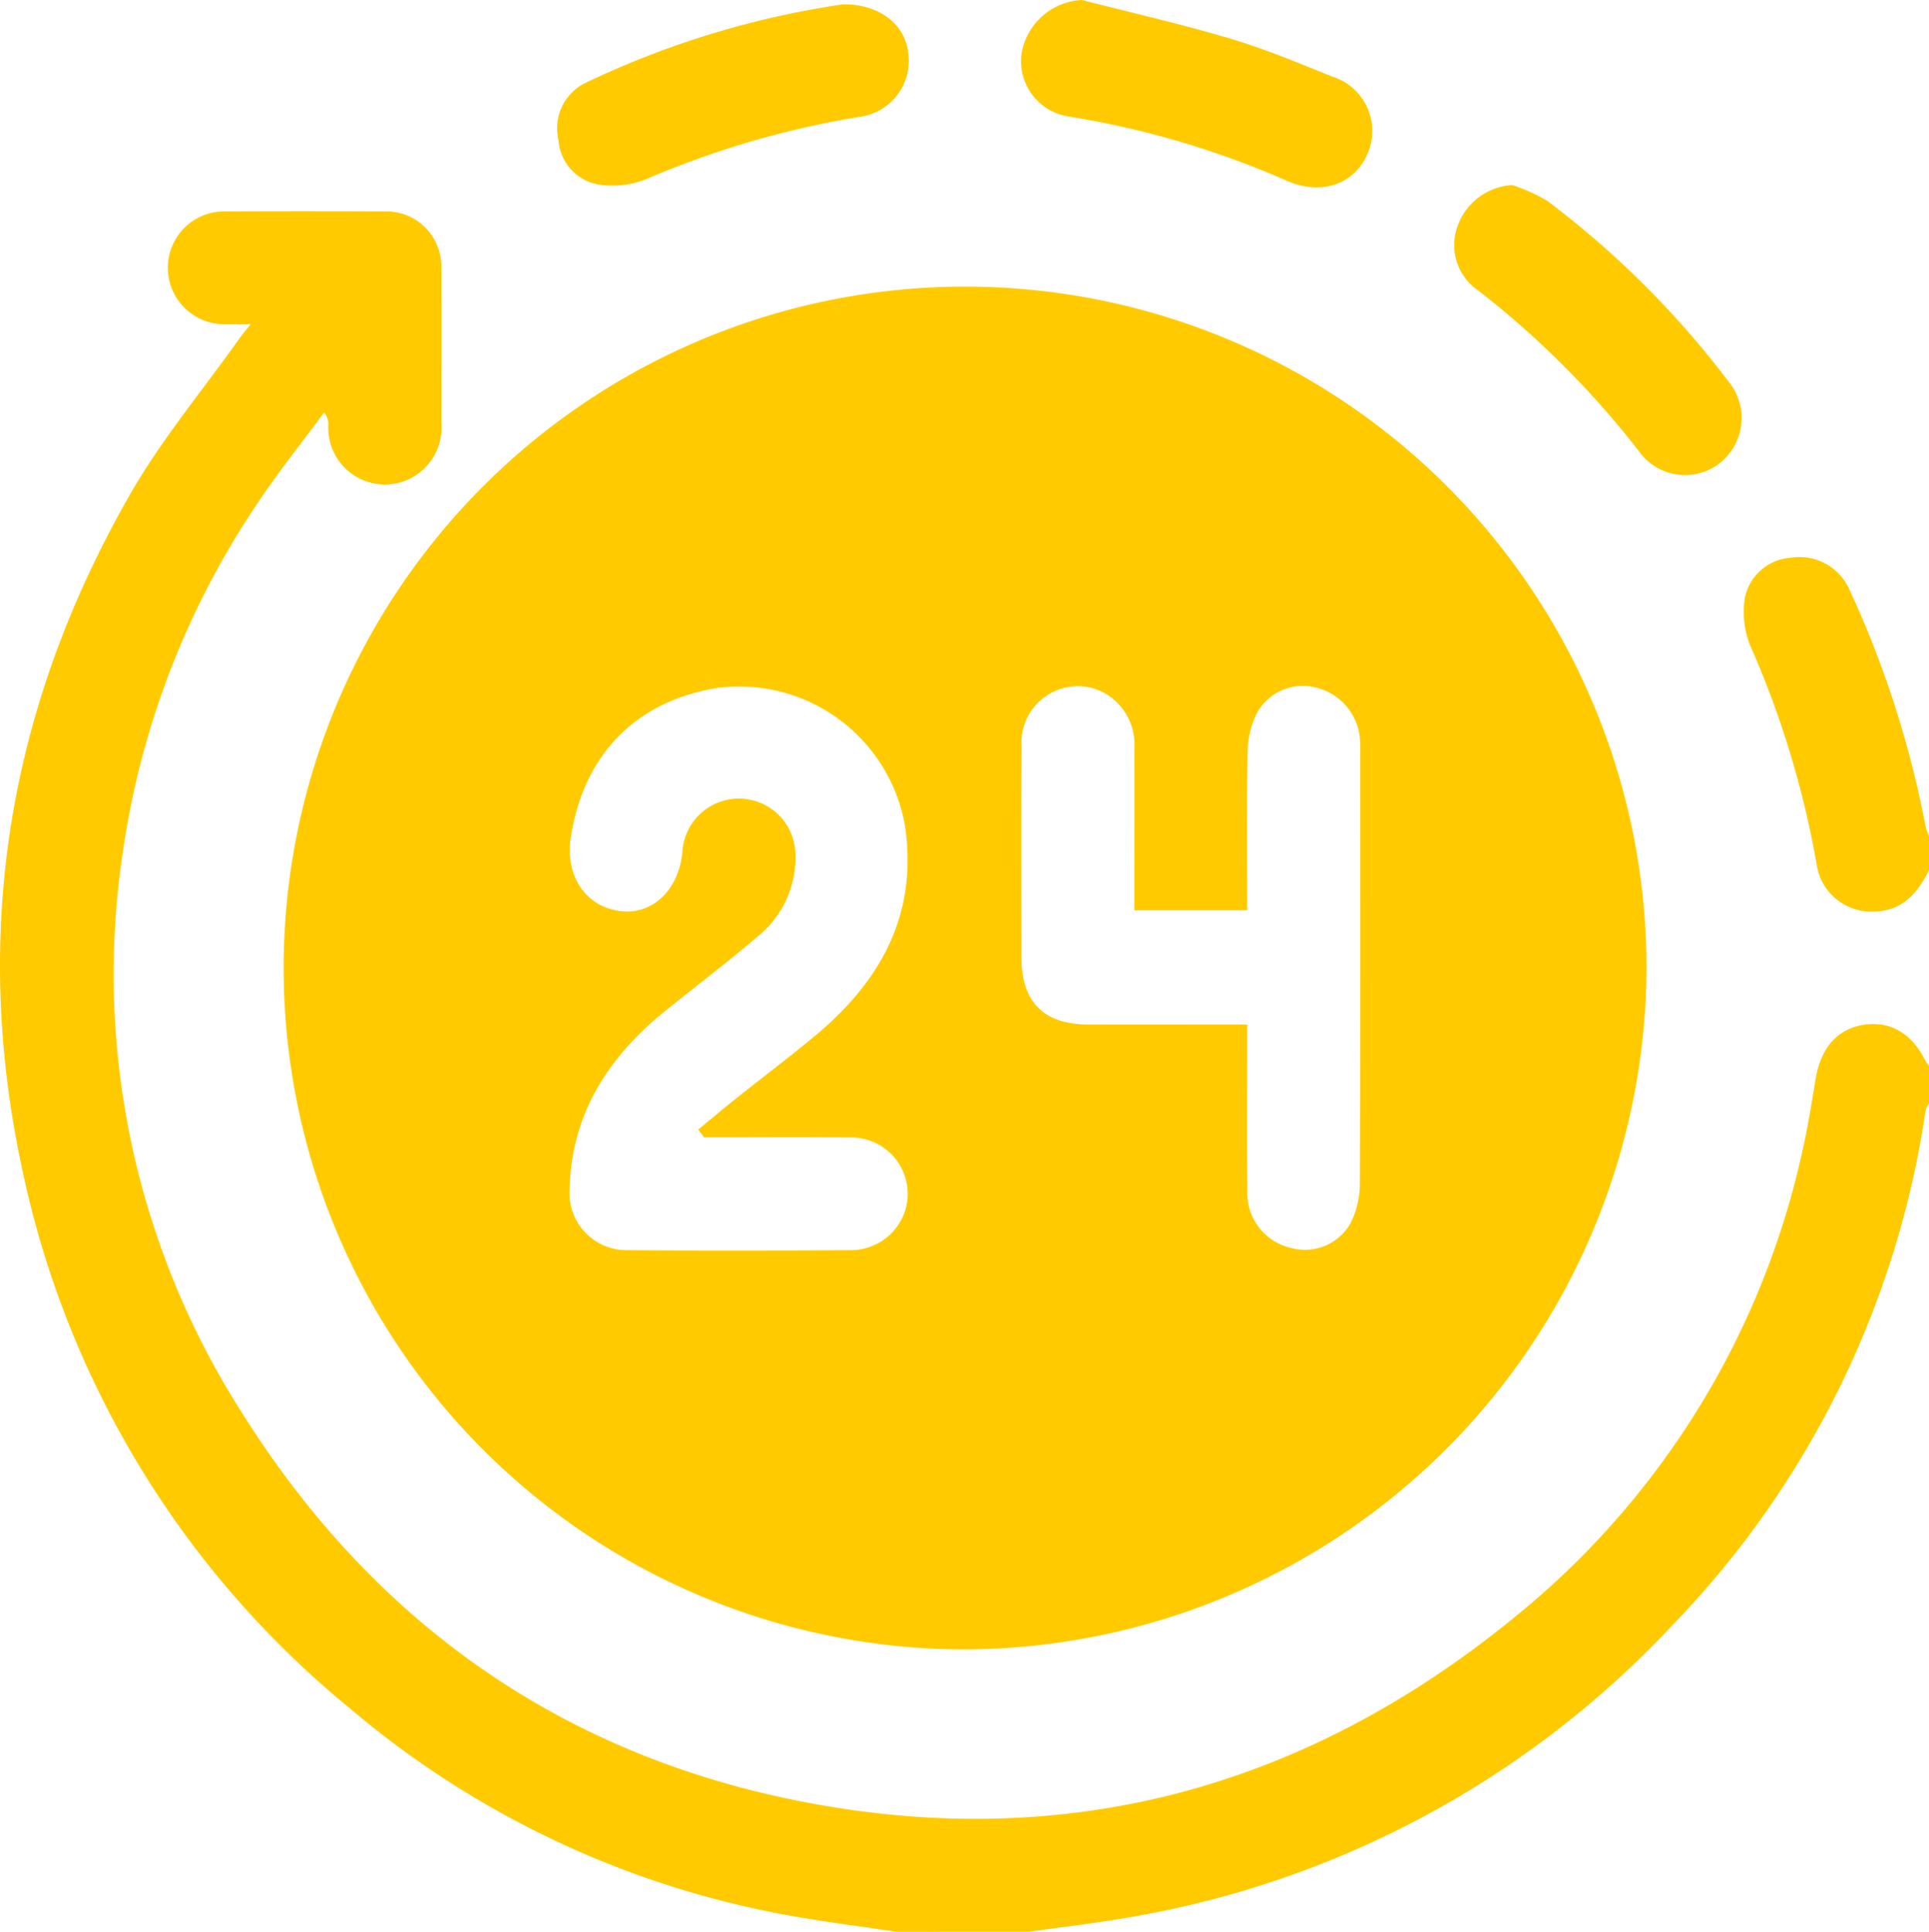 <svg id="Group_2" data-name="Group 2" xmlns="http://www.w3.org/2000/svg" xmlns:xlink="http://www.w3.org/1999/xlink" width="128.643" height="128.835" viewBox="0 0 128.643 128.835">
  <defs>
    <clipPath id="clip-path">
      <rect id="Rectangle_5" data-name="Rectangle 5" width="128.643" height="128.835" fill="#ffcb00"/>
    </clipPath>
  </defs>
  <g id="Group_1" data-name="Group 1" clip-path="url(#clip-path)">
    <path id="Path_3" data-name="Path 3" d="M59.826,156.729c-2.182-.322-4.372-.6-6.545-.975a62.272,62.272,0,0,1-29.968-13.943,63.213,63.213,0,0,1-21.781-35.7C-1.971,90.1.582,74.969,8.7,60.817c2.068-3.6,4.774-6.841,7.19-10.244.21-.3.445-.574.821-1.057-.685,0-1.166.006-1.646,0a3.764,3.764,0,1,1,.03-7.524q5.273-.022,10.547,0A3.669,3.669,0,0,1,29.429,45.8c.019,3.431.009,6.861,0,10.292a3.777,3.777,0,1,1-7.531.091,1.185,1.185,0,0,0-.288-.774c-1.47,1.992-3.025,3.927-4.394,5.986A55.792,55.792,0,0,0,8.146,85.042,54.3,54.3,0,0,0,16.065,122c8.743,13.992,21.268,22.907,37.482,26.057,17.576,3.414,33.434-.914,47.286-12.171a55.138,55.138,0,0,0,19.4-31.382c.351-1.544.589-3.115.853-4.678.345-2.036,1.437-3.295,3.146-3.577,1.813-.3,3.27.548,4.193,2.433a1.94,1.94,0,0,0,.222.295v2.511a1.409,1.409,0,0,0-.227.415,62.346,62.346,0,0,1-16.908,34.4,64.245,64.245,0,0,1-35.97,19.421c-2.293.412-4.614.671-6.921,1Z" transform="translate(0 -27.894)" fill="#ffcb00"/>
    <path id="Path_4" data-name="Path 4" d="M358.948,131.659c-.758,1.531-1.766,2.729-3.658,2.76a3.666,3.666,0,0,1-3.827-3.1,63.184,63.184,0,0,0-4.452-14.665,6.045,6.045,0,0,1-.352-3.118,3.363,3.363,0,0,1,3.053-2.711,3.646,3.646,0,0,1,3.916,2.1,67.388,67.388,0,0,1,5.08,15.775,4.2,4.2,0,0,0,.242.7Z" transform="translate(-230.304 -73.629)" fill="#ffcb00"/>
    <path id="Path_5" data-name="Path 5" d="M101.671,147.859a45.444,45.444,0,1,1,45.543-45.3,45.619,45.619,0,0,1-45.543,45.3m-17.3-34.146-.4-.522c.832-.685,1.657-1.381,2.5-2.053,1.765-1.408,3.571-2.768,5.307-4.212,4.388-3.651,6.873-8.135,5.977-14.042a11.222,11.222,0,0,0-12.543-9.141c-5.4.882-8.893,4.452-9.736,9.966-.4,2.608,1.037,4.683,3.406,4.922,2.106.212,3.831-1.5,4.04-4.013a3.773,3.773,0,0,1,7.535.175,6.759,6.759,0,0,1-2.606,5.59c-1.966,1.686-4.038,3.249-6.055,4.877-3.782,3.051-6.252,6.817-6.4,11.832a3.815,3.815,0,0,0,3.9,4.14c4.939.043,9.878.032,14.816,0a3.808,3.808,0,0,0,3.6-2.457,3.76,3.76,0,0,0-3.7-5.054c-3.216-.045-6.432-.01-9.649-.01m36.223-7.53v1.476c0,3.22-.023,6.439.011,9.659a3.734,3.734,0,0,0,2.891,3.763,3.5,3.5,0,0,0,3.978-1.625,5.9,5.9,0,0,0,.631-2.621c.043-9.617.027-19.234.026-28.852a7.724,7.724,0,0,0-.021-.877,3.844,3.844,0,0,0-3.026-3.413,3.481,3.481,0,0,0-3.775,1.6,5.837,5.837,0,0,0-.684,2.6c-.075,3.541-.031,7.085-.031,10.675H113.06V97.267c0-3.178.01-6.356,0-9.533a3.92,3.92,0,0,0-2.44-3.87,3.764,3.764,0,0,0-5.085,3.781c-.031,4.683-.012,9.366-.008,14.05q0,4.479,4.453,4.487c3.471.006,6.941,0,10.616,0" transform="translate(-37.41 -37.857)" fill="#ffcb00"/>
    <path id="Path_6" data-name="Path 6" d="M207.033,0c3.3.848,6.632,1.6,9.9,2.576,2.311.688,4.551,1.626,6.792,2.529a3.8,3.8,0,0,1,2.4,5.049c-.839,2.084-3,2.9-5.317,1.948A59.555,59.555,0,0,0,206.1,7.762a3.73,3.73,0,0,1-3.086-4.214A4.293,4.293,0,0,1,207.033,0" transform="translate(-134.884)" fill="#ffcb00"/>
    <path id="Path_7" data-name="Path 7" d="M129.85.865c2.464-.032,4.159,1.341,4.369,3.224a3.76,3.76,0,0,1-3.174,4.265,60.862,60.862,0,0,0-14.362,4.195,6.053,6.053,0,0,1-3.122.329A3.225,3.225,0,0,1,110.9,9.924,3.375,3.375,0,0,1,112.7,6.1,59.945,59.945,0,0,1,129.85.865" transform="translate(-73.654 -0.574)" fill="#ffcb00"/>
    <path id="Path_8" data-name="Path 8" d="M292.933,36.8a11.587,11.587,0,0,1,2.33,1.053,61.675,61.675,0,0,1,12.051,12,3.84,3.84,0,0,1-.535,5.477,3.768,3.768,0,0,1-5.43-.816,60.935,60.935,0,0,0-10.712-10.7,3.661,3.661,0,0,1-1.334-4.341,4.115,4.115,0,0,1,3.63-2.675" transform="translate(-192.075 -24.455)" fill="#ffcb00"/>
  </g>
</svg>
